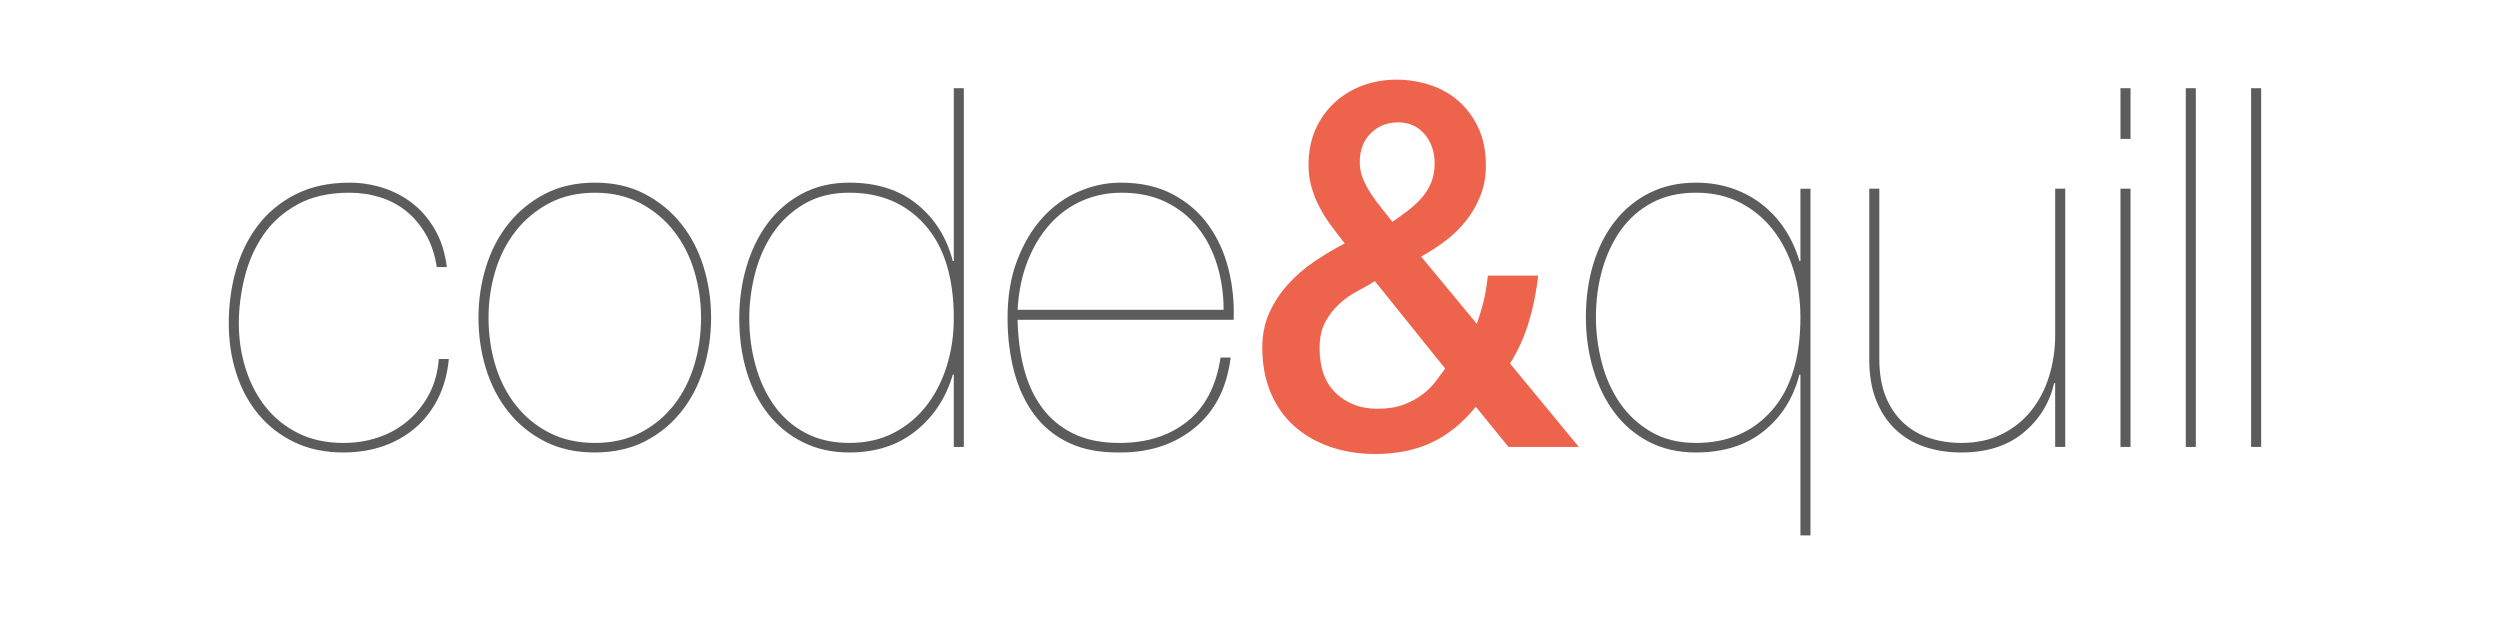 <svg version="1.1" baseProfile="tiny" id="Layer_1" xmlns="http://www.w3.org/2000/svg" xmlns:xlink="http://www.w3.org/1999/xlink" x="0" y="0" width="612" height="153" viewBox="0 321.5 612 153" overflow="inherit" xml:space="preserve"><g><path fill="#5C5C5C" d="M107.291,418.921c-1.395,2.829-3.219,5.229-5.473,7.195c-2.256,1.968-4.88,3.485-7.872,4.551 c-2.995,1.064-6.294,1.599-9.902,1.599c-4.51,0-8.508-0.841-11.992-2.521c-3.486-1.68-6.417-3.955-8.794-6.826 c-2.379-2.869-4.182-6.211-5.412-10.024c-1.23-3.812-1.845-7.892-1.845-12.237c0-4.592,0.594-8.958,1.784-13.1 c1.188-4.14,2.992-7.79,5.412-10.947c2.417-3.155,5.493-5.677,9.225-7.564c3.73-1.885,8.097-2.829,13.1-2.829 c2.952,0,5.781,0.452,8.487,1.353c2.706,0.903,5.124,2.214,7.257,3.936c2.131,1.722,3.915,3.875,5.351,6.458 c1.434,2.583,2.356,5.556,2.768,8.917h-2.46c-0.492-3.115-1.396-5.8-2.706-8.056c-1.313-2.254-2.912-4.14-4.797-5.658 c-1.887-1.516-4.019-2.645-6.396-3.382c-2.379-0.738-4.879-1.107-7.503-1.107c-5.002,0-9.246,0.964-12.73,2.89 c-3.486,1.928-6.273,4.428-8.364,7.503c-2.091,3.075-3.609,6.519-4.551,10.332c-0.943,3.813-1.415,7.564-1.415,11.255 c0,3.854,0.554,7.545,1.661,11.07s2.725,6.642,4.858,9.348c2.131,2.706,4.797,4.857,7.995,6.457c3.198,1.6,6.888,2.397,11.07,2.397 c3.116,0,6.027-0.471,8.733-1.414c2.706-0.94,5.104-2.315,7.195-4.119c2.091-1.804,3.792-3.956,5.104-6.458 c1.311-2.5,2.091-5.352,2.337-8.55h2.46C109.545,412.915,108.685,416.092,107.291,418.921L107.291,418.921z M121.251,410.864 c1.107,3.688,2.768,6.949,4.981,9.777c2.214,2.829,4.939,5.085,8.18,6.766c3.238,1.682,6.99,2.521,11.254,2.521 c4.182,0,7.891-0.84,11.132-2.521c3.238-1.681,5.965-3.937,8.179-6.766c2.214-2.828,3.875-6.089,4.981-9.777 c1.107-3.69,1.661-7.544,1.661-11.562c0-3.936-0.554-7.749-1.661-11.438c-1.107-3.69-2.768-6.95-4.981-9.779 s-4.941-5.104-8.179-6.826c-3.241-1.722-6.95-2.583-11.132-2.583c-4.265,0-8.016,0.861-11.254,2.583 c-3.24,1.722-5.965,3.997-8.18,6.826c-2.214,2.829-3.875,6.088-4.981,9.779c-1.107,3.69-1.66,7.503-1.66,11.438 C119.591,403.32,120.145,407.174,121.251,410.864L121.251,410.864z M118.976,386.817c1.23-3.976,3.054-7.481,5.474-10.516 c2.417-3.033,5.391-5.474,8.917-7.319c3.525-1.845,7.626-2.768,12.3-2.768c4.591,0,8.65,0.923,12.177,2.768 c3.524,1.845,6.498,4.286,8.917,7.319c2.417,3.035,4.244,6.54,5.474,10.516c1.23,3.979,1.845,8.139,1.845,12.484 c0,4.349-0.615,8.509-1.845,12.484c-1.23,3.979-3.056,7.483-5.474,10.517c-2.42,3.035-5.393,5.455-8.917,7.258 c-3.527,1.803-7.626,2.705-12.3,2.705c-4.593,0-8.652-0.902-12.177-2.705c-3.527-1.803-6.5-4.223-8.917-7.258 c-2.42-3.032-4.244-6.538-5.474-10.517c-1.23-3.977-1.845-8.137-1.845-12.484C117.131,394.957,117.746,390.796,118.976,386.817 L118.976,386.817z M235.949,343.091v87.822h-2.46v-17.712h-0.246c-1.641,5.658-4.655,10.251-9.041,13.775 c-4.388,3.526-9.821,5.288-16.297,5.288c-4.182,0-7.934-0.819-11.254-2.46c-3.321-1.639-6.15-3.914-8.487-6.826 c-2.337-2.908-4.12-6.375-5.35-10.394c-1.23-4.017-1.845-8.404-1.845-13.161c0-4.428,0.594-8.65,1.784-12.669 c1.188-4.017,2.91-7.543,5.166-10.578c2.254-3.033,5.062-5.453,8.425-7.257c3.361-1.803,7.215-2.706,11.562-2.706 c6.723,0,12.258,1.765,16.605,5.289c4.345,3.527,7.257,8.161,8.733,13.899h0.246V343.09L235.949,343.091L235.949,343.091z M226.478,376.608c-4.674-5.289-10.867-7.933-18.573-7.933c-4.265,0-7.955,0.922-11.07,2.767c-3.118,1.845-5.658,4.225-7.626,7.134 c-1.968,2.912-3.425,6.192-4.367,9.84c-0.944,3.65-1.415,7.319-1.415,11.008c0,4.02,0.511,7.872,1.538,11.562 c1.024,3.688,2.541,6.948,4.551,9.777c2.008,2.829,4.551,5.064,7.626,6.703c3.075,1.643,6.662,2.46,10.763,2.46 c4.1,0,7.728-0.817,10.886-2.46c3.155-1.639,5.821-3.853,7.995-6.642c2.172-2.787,3.833-6.027,4.981-9.717 c1.147-3.69,1.722-7.584,1.722-11.687C233.489,389.504,231.152,381.897,226.478,376.608L226.478,376.608z M250.646,411.663 c0.942,3.649,2.399,6.827,4.367,9.533c1.968,2.706,4.509,4.839,7.626,6.396c3.115,1.56,6.928,2.337,11.439,2.337 c6.642,0,12.156-1.741,16.543-5.228c4.386-3.484,7.113-8.712,8.18-15.683h2.46c-0.903,7.381-3.812,13.1-8.733,17.158 c-4.92,4.06-10.989,6.088-18.204,6.088c-4.92,0.081-9.123-0.696-12.607-2.337c-3.486-1.639-6.334-3.955-8.549-6.949 c-2.214-2.991-3.855-6.519-4.92-10.577c-1.066-4.06-1.599-8.427-1.599-13.101c0-5.247,0.778-9.92,2.337-14.021 c1.557-4.1,3.607-7.564,6.15-10.394c2.541-2.829,5.493-4.981,8.856-6.458c3.361-1.476,6.805-2.214,10.332-2.214 c4.92,0,9.164,0.944,12.73,2.829c3.567,1.887,6.477,4.388,8.733,7.503c2.254,3.118,3.894,6.685,4.92,10.701 c1.024,4.019,1.455,8.2,1.292,12.546h-52.89C249.189,404.059,249.702,408.016,250.646,411.663L250.646,411.663z M297.939,386.326 c-1.066-3.484-2.644-6.539-4.735-9.164c-2.091-2.624-4.695-4.693-7.811-6.211c-3.117-1.517-6.725-2.275-10.824-2.275 c-3.444,0-6.663,0.657-9.656,1.968c-2.994,1.312-5.618,3.219-7.872,5.72c-2.256,2.502-4.08,5.516-5.473,9.041 c-1.396,3.526-2.214,7.503-2.46,11.931h50.43C299.538,393.48,299.004,389.812,297.939,386.326L297.939,386.326z"/><path fill="#ED634C" d="M369.281,430.913h17.221l-16.852-20.418c1.967-3.115,3.506-6.521,4.61-10.209 c1.107-3.69,1.865-7.461,2.277-11.316h-12.301c-0.328,2.871-0.738,5.208-1.23,7.011c-0.492,1.805-0.983,3.403-1.477,4.797 l-13.652-16.482c2.131-1.147,4.16-2.46,6.088-3.936c1.926-1.476,3.607-3.137,5.043-4.982c1.437-1.845,2.584-3.875,3.445-6.088 s1.291-4.632,1.291-7.257c0-3.525-0.615-6.6-1.846-9.225c-1.229-2.624-2.851-4.816-4.857-6.581 c-2.01-1.762-4.348-3.075-7.012-3.936c-2.666-0.861-5.394-1.292-8.181-1.292c-2.95,0-5.739,0.492-8.362,1.476 c-2.625,0.984-4.92,2.398-6.89,4.244c-1.967,1.845-3.506,4.04-4.61,6.581c-1.107,2.542-1.662,5.412-1.662,8.61 c0,1.887,0.246,3.69,0.738,5.412c0.491,1.722,1.147,3.363,1.969,4.92c0.817,1.559,1.762,3.056,2.828,4.489 c1.065,1.436,2.172,2.891,3.321,4.367c-2.543,1.312-5.022,2.789-7.44,4.428c-2.42,1.642-4.572,3.506-6.459,5.597 c-1.888,2.091-3.402,4.409-4.551,6.95c-1.148,2.542-1.722,5.371-1.722,8.486c0,4.102,0.676,7.771,2.029,11.009 c1.354,3.239,3.26,5.966,5.719,8.18c2.461,2.214,5.392,3.917,8.795,5.104c3.402,1.188,7.113,1.783,11.131,1.783 c5.166,0,9.736-0.922,13.716-2.768c3.977-1.846,7.604-4.775,10.887-8.794L369.281,430.913L369.281,430.913z M353.783,411.726 c-0.658,0.902-1.414,1.928-2.275,3.074c-0.86,1.149-1.928,2.214-3.197,3.198c-1.272,0.984-2.811,1.826-4.612,2.521 c-1.806,0.697-3.979,1.047-6.521,1.047c-4.102,0-7.481-1.271-10.146-3.813c-2.666-2.541-3.998-6.189-3.998-10.947 c0-2.623,0.471-4.797,1.414-6.519c0.94-1.722,2.092-3.198,3.444-4.428s2.808-2.255,4.365-3.075c1.558-0.819,2.992-1.64,4.306-2.46 L353.783,411.726L353.783,411.726z M348.74,354.346c1.639,1.928,2.459,4.326,2.459,7.195c0,1.722-0.287,3.281-0.859,4.674 c-0.576,1.396-1.354,2.645-2.338,3.752c-0.984,1.107-2.09,2.133-3.32,3.075c-1.229,0.944-2.502,1.866-3.813,2.768 c-0.82-1.065-1.701-2.172-2.644-3.321c-0.944-1.147-1.805-2.316-2.584-3.506c-0.778-1.188-1.436-2.417-1.969-3.69 c-0.533-1.27-0.799-2.645-0.799-4.121c0-2.952,0.902-5.308,2.707-7.072c1.803-1.762,4.016-2.645,6.641-2.645 C344.928,351.455,347.1,352.42,348.74,354.346L348.74,354.346z"/><path fill="#5C5C5C" d="M439.021,387.494c-1.148-3.69-2.81-6.928-4.98-9.717c-2.174-2.787-4.84-5.001-7.996-6.642 c-3.156-1.64-6.785-2.46-10.885-2.46c-4.103,0-7.688,0.82-10.762,2.46c-3.076,1.641-5.619,3.875-7.628,6.703 c-2.01,2.829-3.526,6.069-4.551,9.717c-1.024,3.649-1.537,7.524-1.537,11.623c0,3.69,0.472,7.361,1.414,11.009 c0.941,3.649,2.398,6.932,4.367,9.841c1.967,2.912,4.508,5.289,7.625,7.134c3.115,1.846,6.805,2.768,11.07,2.768 c7.707,0,13.897-2.645,18.572-7.934c4.674-5.288,7.012-12.895,7.012-22.816C440.744,395.08,440.17,391.184,439.021,387.494 L439.021,387.494z M443.205,367.691v84.872h-2.461v-39.36h-0.246c-1.477,5.74-4.387,10.354-8.732,13.838 c-4.348,3.485-9.883,5.227-16.604,5.227c-4.349,0-8.201-0.882-11.562-2.644c-3.362-1.763-6.17-4.161-8.426-7.196 c-2.256-3.032-3.977-6.559-5.166-10.578c-1.188-4.017-1.783-8.239-1.783-12.669c0-4.754,0.615-9.142,1.847-13.161 c1.229-4.017,3.014-7.503,5.35-10.455c2.338-2.952,5.166-5.247,8.488-6.888c3.32-1.64,7.072-2.46,11.254-2.46 c3.197,0,6.17,0.473,8.918,1.415c2.746,0.944,5.205,2.276,7.379,3.998c2.172,1.722,4.018,3.751,5.535,6.089 c1.518,2.337,2.686,4.9,3.506,7.688h0.246v-17.712h2.459V367.691z M503.104,430.913v-15.621h-0.245 c-1.148,4.92-3.671,8.979-7.564,12.177c-3.896,3.198-8.959,4.797-15.188,4.797c-3.281,0-6.296-0.473-9.041-1.414 c-2.748-0.94-5.127-2.377-7.136-4.305c-2.01-1.926-3.565-4.306-4.674-7.134c-1.106-2.829-1.66-6.089-1.66-9.779v-41.943h2.459 v41.574c0,3.69,0.533,6.827,1.601,9.41c1.063,2.583,2.521,4.716,4.367,6.396c1.844,1.682,3.977,2.912,6.396,3.689 c2.416,0.78,4.98,1.168,7.688,1.168c3.77,0,7.09-0.717,9.963-2.151c2.869-1.435,5.268-3.361,7.194-5.781 c1.927-2.417,3.384-5.228,4.365-8.425c0.984-3.198,1.478-6.561,1.478-10.086v-35.793h2.461v63.222L503.104,430.913L503.104,430.913 z M519.094,355.514v-12.423h2.459v12.423H519.094L519.094,355.514z M519.094,430.913v-63.222h2.459v63.222H519.094L519.094,430.913 z M537.543,343.091v87.822h-2.461v-87.822H537.543L537.543,343.091z M553.531,343.091v87.822h-2.461v-87.822H553.531 L553.531,343.091z"/></g></svg>
